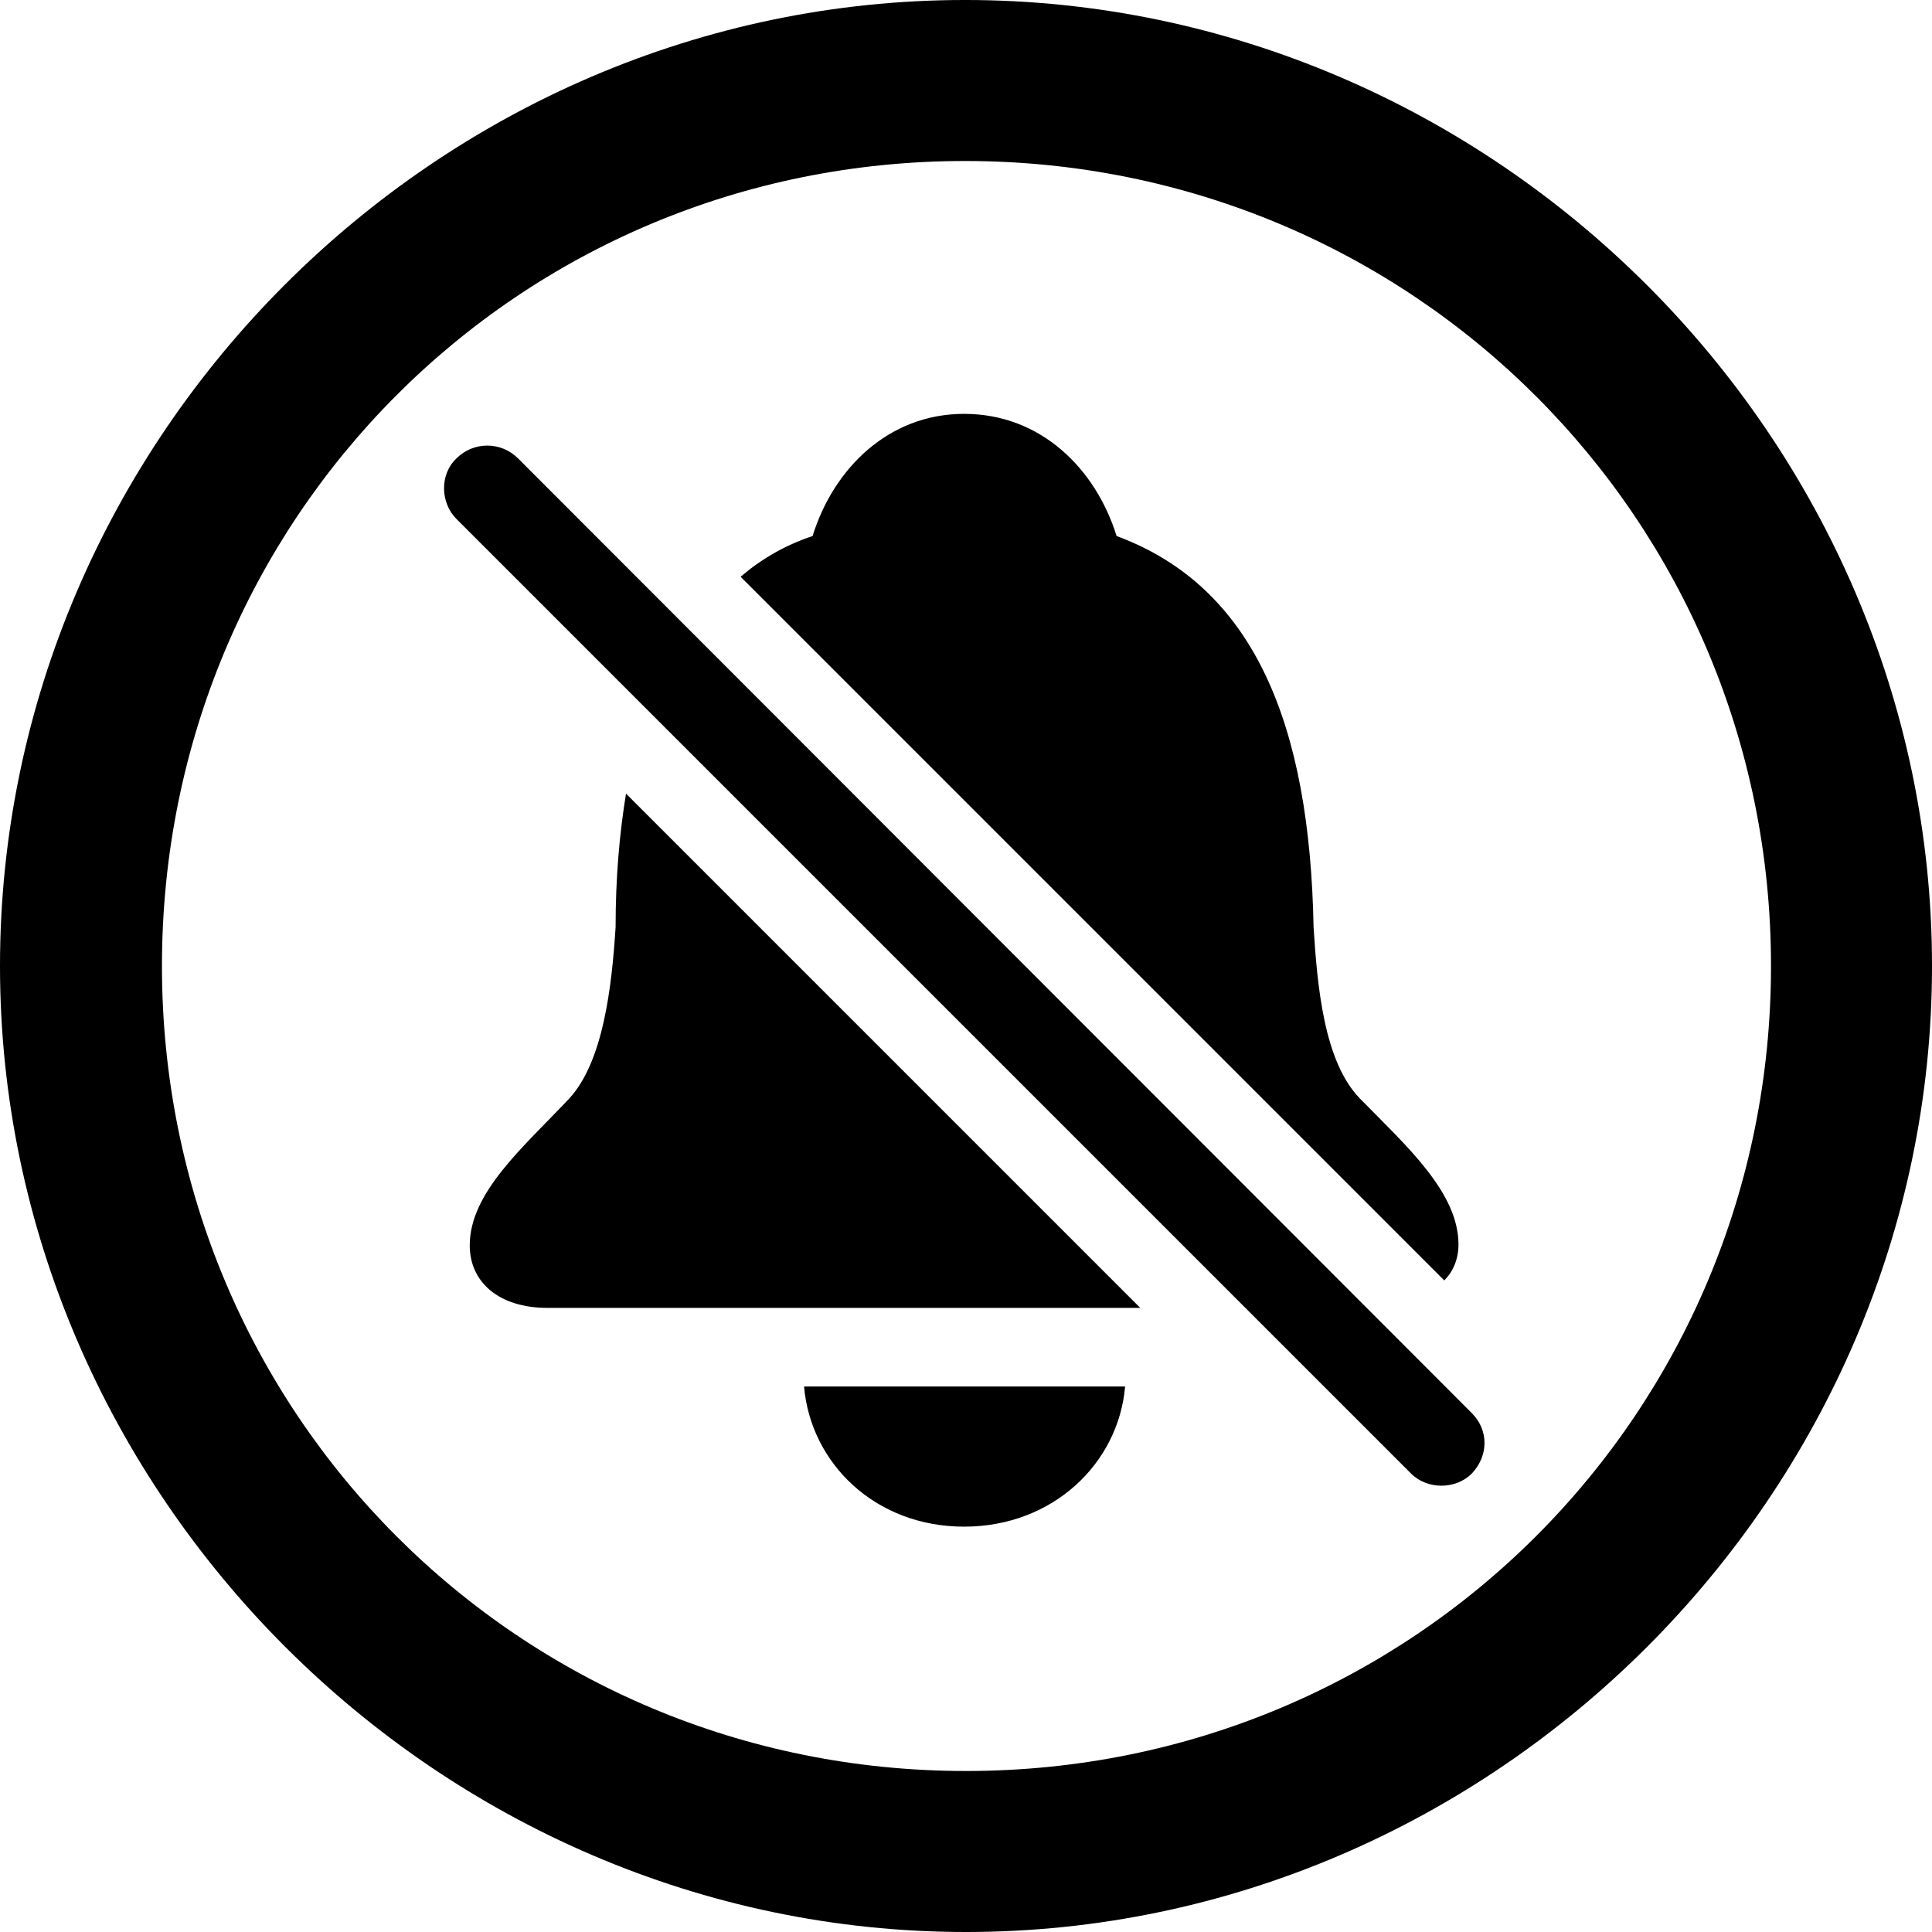 <?xml version="1.0" encoding="UTF-8" standalone="no"?>
<svg xmlns="http://www.w3.org/2000/svg"
     width="996.094" height="996.094"
     viewBox="0 0 996.094 996.094"
     fill="currentColor">
  <path d="M498.048 996.096C770.508 996.096 996.098 770.016 996.098 498.046C996.098 225.586 770.018 -0.004 497.558 -0.004C225.588 -0.004 -0.002 225.586 -0.002 498.046C-0.002 770.016 226.078 996.096 498.048 996.096ZM498.048 913.086C267.578 913.086 83.498 728.516 83.498 498.046C83.498 267.576 267.088 83.006 497.558 83.006C728.028 83.006 913.088 267.576 913.088 498.046C913.088 728.516 728.518 913.086 498.048 913.086ZM381.838 297.366L744.628 660.156C749.028 655.766 751.958 649.416 751.958 641.606C751.958 614.746 725.098 590.816 701.168 566.406C682.618 547.366 679.198 508.786 677.248 478.026C675.298 374.026 646.978 302.736 575.688 276.366C564.938 241.696 536.618 213.376 497.068 213.376C458.008 213.376 429.688 241.696 418.948 276.366C404.298 281.246 392.088 288.576 381.838 297.366ZM727.538 759.766C735.838 768.066 750.488 768.066 758.788 759.766C767.578 750.486 767.578 737.306 758.788 728.516L267.088 236.326C258.298 227.536 244.138 227.536 235.348 236.326C226.558 244.626 227.048 259.276 235.348 267.576ZM587.888 674.316L322.758 409.176C319.338 430.176 317.388 452.636 317.388 478.026C315.428 508.786 311.038 547.366 293.458 566.406C270.018 591.306 242.188 614.746 242.188 642.086C242.188 661.136 257.328 674.316 282.228 674.316ZM497.068 787.106C542.968 787.106 576.658 754.396 580.078 714.846H414.548C417.968 754.396 451.168 787.106 497.068 787.106Z"/>
</svg>